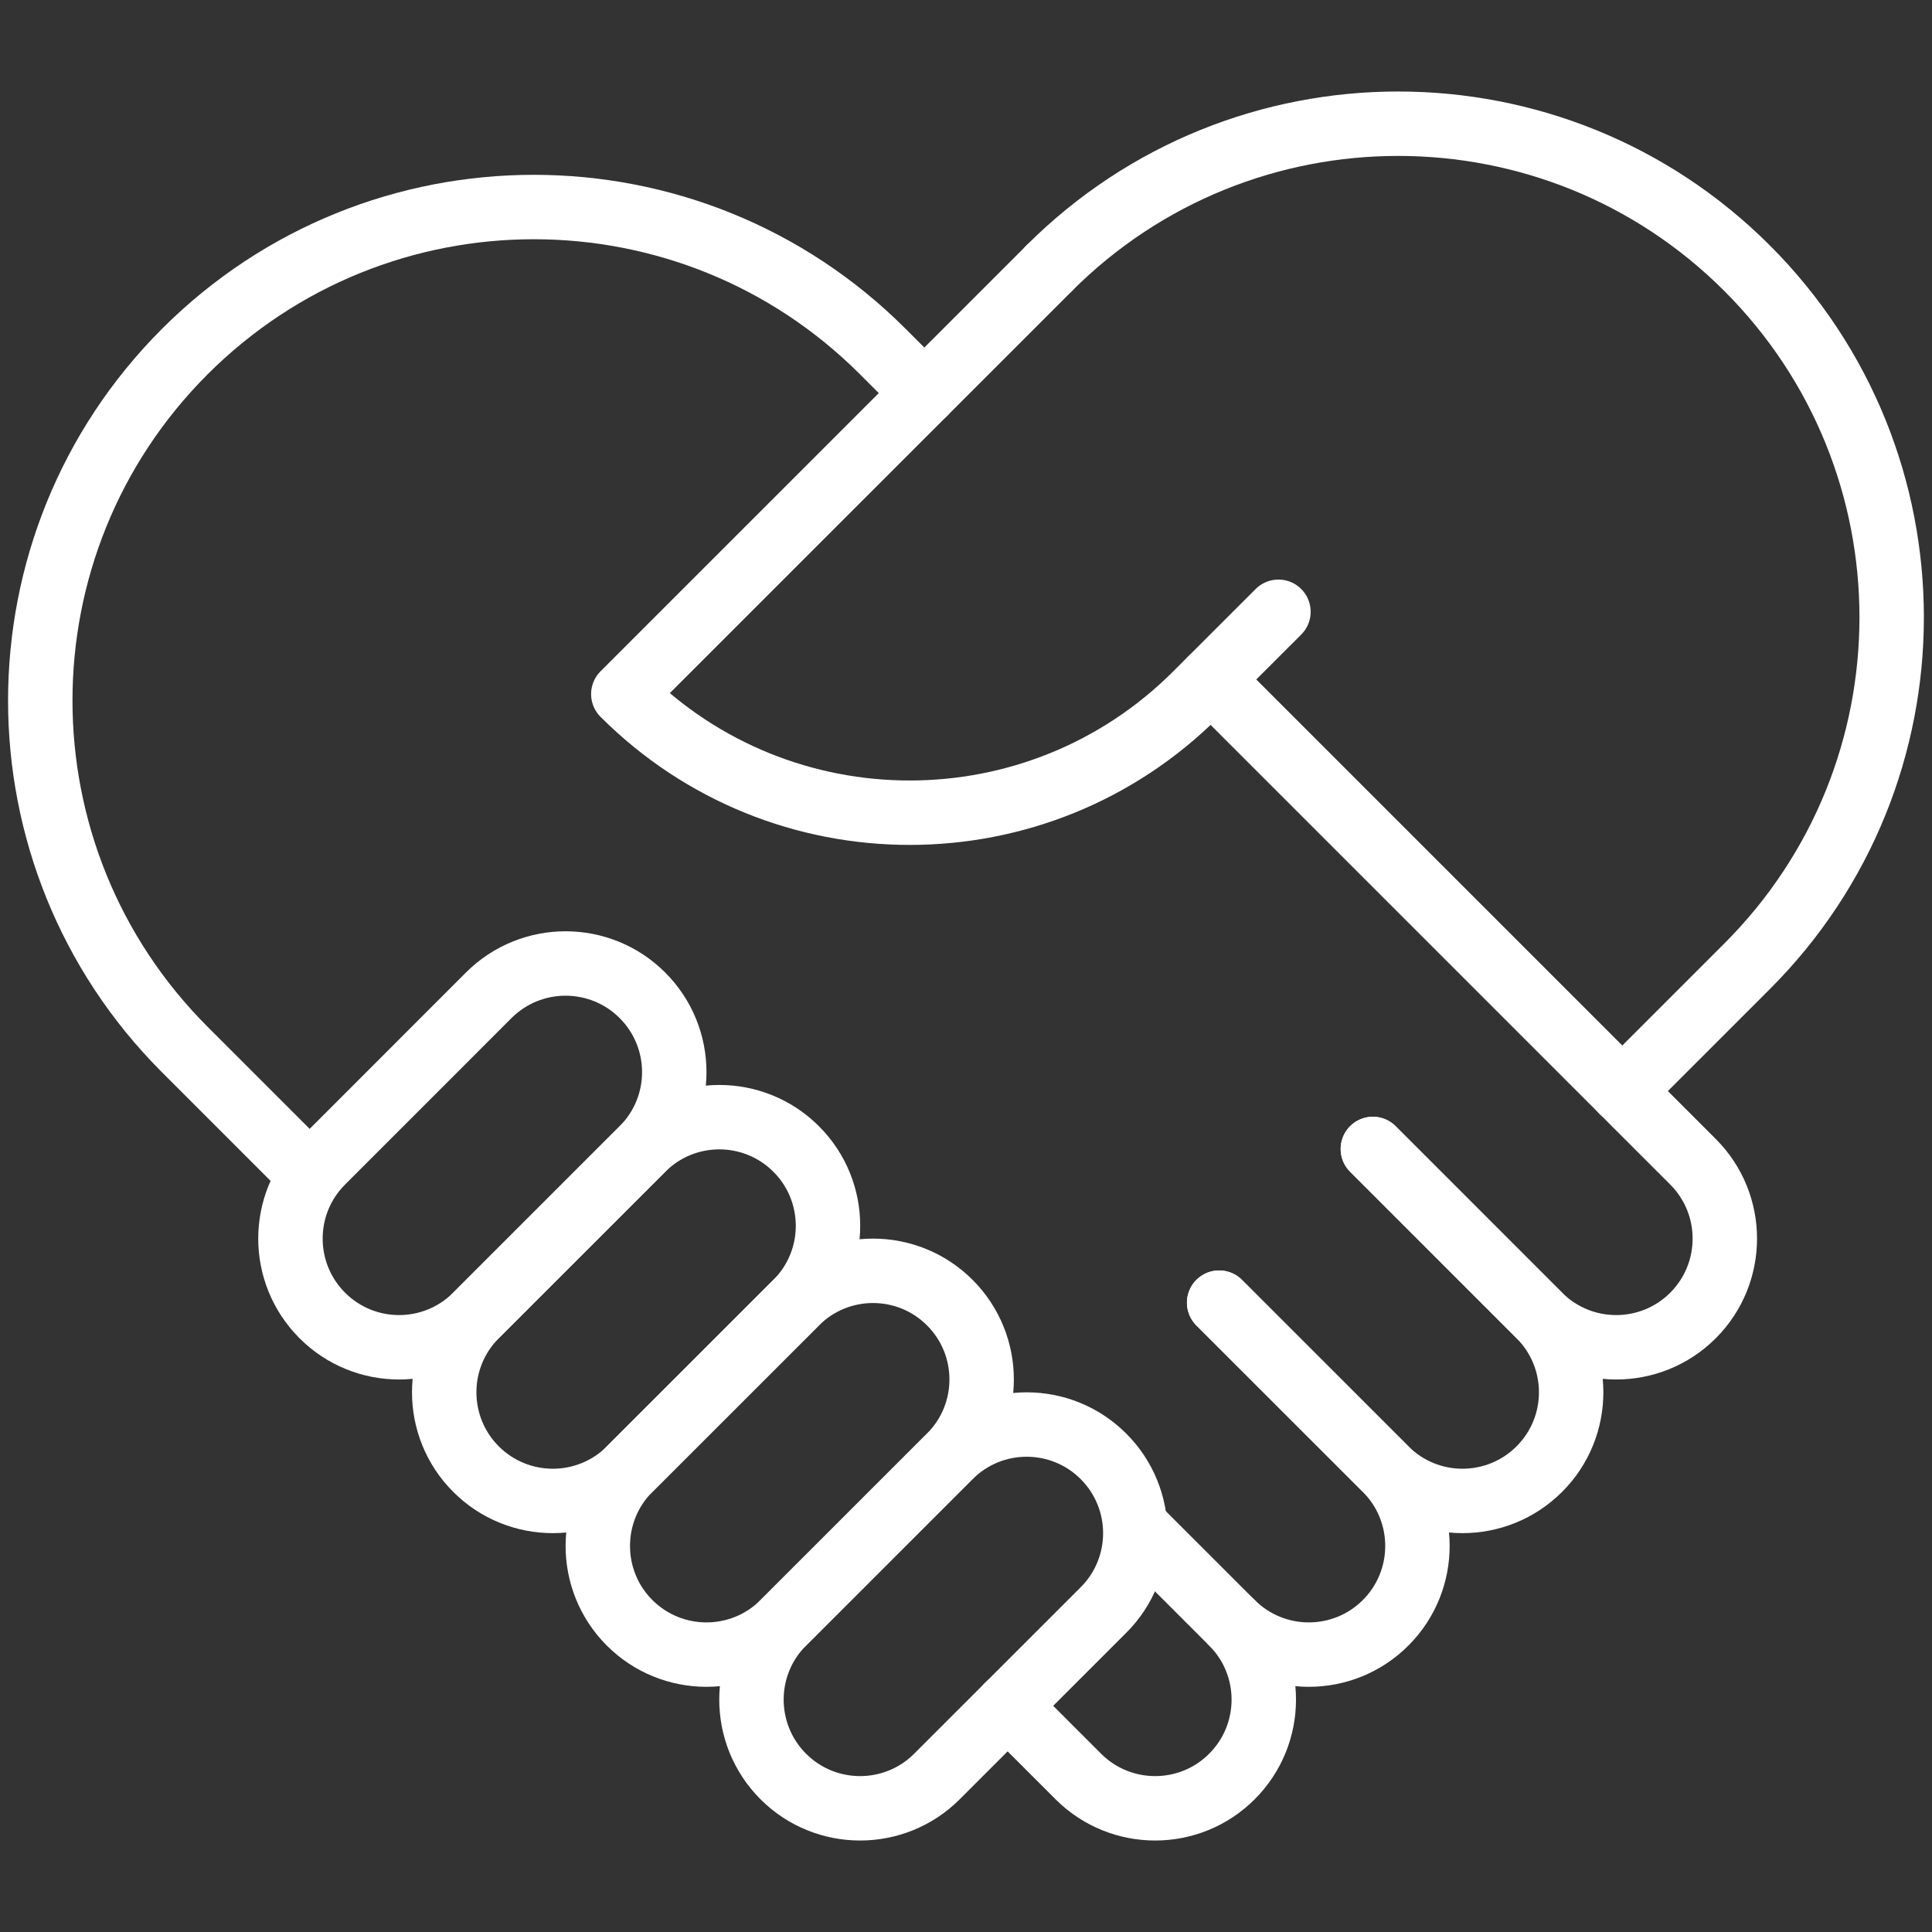<svg width="32" height="32" viewBox="0 0 32 32" fill="none" xmlns="http://www.w3.org/2000/svg">
<rect x="0" y="0" width="32" height="32" fill="#333333" stroke="none"/>
<path d="M26.87 18.072L28.938 16.004C32.13 12.812 32.13 7.636 28.938 4.443C25.746 1.251 20.57 1.251 17.377 4.443" stroke="white" stroke-width="1.067" stroke-miterlimit="10" stroke-linecap="round" stroke-linejoin="round"/>
<path d="M15.31 6.511L14.622 5.823C11.43 2.631 6.254 2.631 3.061 5.823C-0.131 9.015 -0.131 14.191 3.061 17.384L5.138 19.461" stroke="white" stroke-width="1.067" stroke-miterlimit="10" stroke-linecap="round" stroke-linejoin="round"/>
<path d="M22.739 19.031L25.496 21.788C26.199 22.491 27.339 22.491 28.042 21.788C28.744 21.085 28.744 19.945 28.042 19.243L25.284 16.485L20.054 11.255" stroke="white" stroke-width="1.067" stroke-miterlimit="10" stroke-linecap="round" stroke-linejoin="round"/>
<path d="M20.193 21.576L22.951 24.333C23.653 25.036 24.793 25.036 25.496 24.333C26.199 23.631 26.199 22.491 25.496 21.788L22.739 19.03" stroke="white" stroke-width="1.067" stroke-miterlimit="10" stroke-linecap="round" stroke-linejoin="round"/>
<path d="M18.829 25.303L20.405 26.879C21.108 27.581 22.248 27.581 22.95 26.879C23.653 26.176 23.653 25.036 22.95 24.333L20.193 21.576" stroke="white" stroke-width="1.067" stroke-miterlimit="10" stroke-linecap="round" stroke-linejoin="round"/>
<path d="M16.689 28.253L17.86 29.424C18.563 30.127 19.703 30.127 20.405 29.424C21.108 28.721 21.108 27.581 20.405 26.879" stroke="white" stroke-width="1.067" stroke-miterlimit="10" stroke-linecap="round" stroke-linejoin="round"/>
<path d="M18.277 24.122C17.575 23.419 16.435 23.419 15.732 24.122L12.973 26.879C12.271 27.581 12.271 28.721 12.973 29.424C13.676 30.127 14.816 30.127 15.519 29.424L18.277 26.667C18.98 25.964 18.98 24.824 18.277 24.122Z" stroke="white" stroke-width="1.067" stroke-miterlimit="10" stroke-linecap="round" stroke-linejoin="round"/>
<path d="M15.732 21.576C15.03 20.873 13.89 20.873 13.187 21.576L10.428 24.333C9.726 25.036 9.726 26.176 10.428 26.879C11.131 27.581 12.271 27.581 12.974 26.879L15.731 24.121C16.435 23.419 16.435 22.279 15.732 21.576Z" stroke="white" stroke-width="1.067" stroke-miterlimit="10" stroke-linecap="round" stroke-linejoin="round"/>
<path d="M13.187 19.031C12.484 18.328 11.344 18.328 10.642 19.031L7.884 21.788C7.182 22.491 7.182 23.631 7.884 24.333C8.587 25.036 9.727 25.036 10.43 24.333L13.187 21.576C13.89 20.873 13.89 19.733 13.187 19.031Z" stroke="white" stroke-width="1.067" stroke-miterlimit="10" stroke-linecap="round" stroke-linejoin="round"/>
<path d="M10.64 16.485C9.938 15.783 8.798 15.783 8.095 16.485L5.338 19.243C4.635 19.945 4.635 21.085 5.338 21.788C6.04 22.491 7.18 22.491 7.883 21.788L10.64 19.031C11.344 18.328 11.344 17.188 10.64 16.485Z" stroke="white" stroke-width="1.067" stroke-miterlimit="10" stroke-linecap="round" stroke-linejoin="round"/>
<path d="M17.378 4.443L10.324 11.496C12.944 14.116 17.191 14.116 19.811 11.496L21.175 10.133" stroke="white" stroke-width="1.067" stroke-miterlimit="10" stroke-linecap="round" stroke-linejoin="round"/>
</svg>
